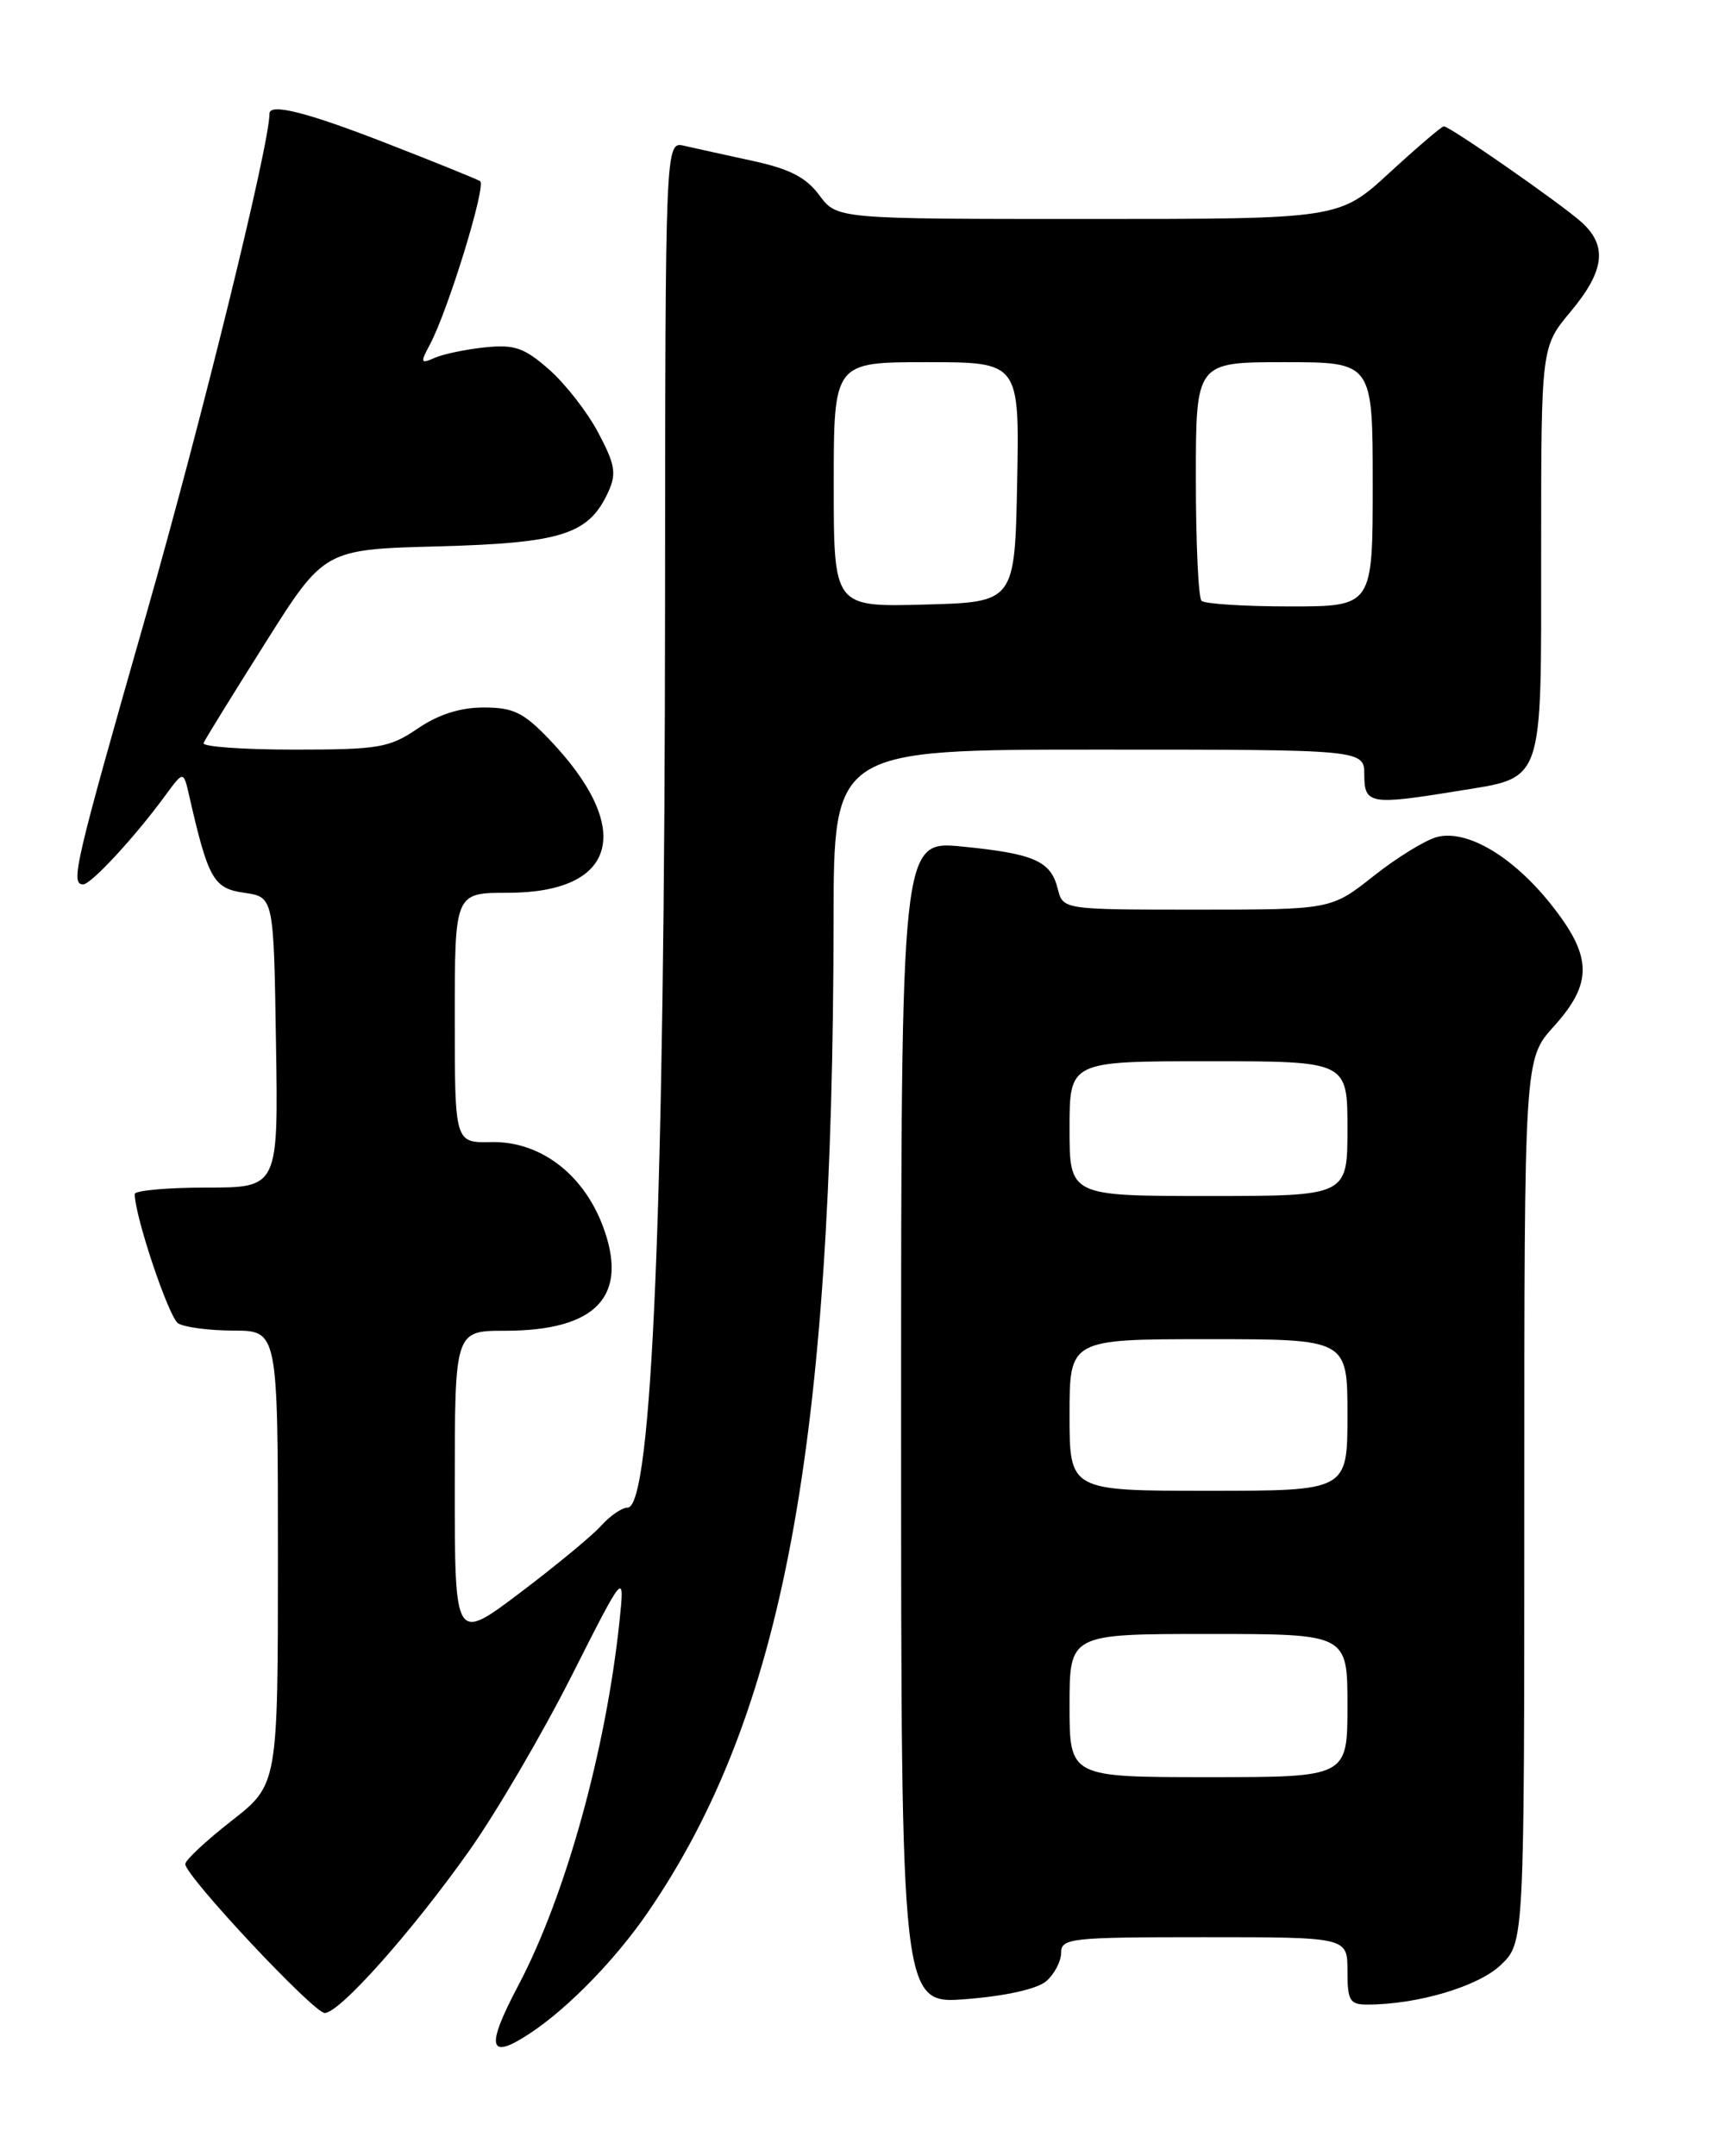 <?xml version="1.0" encoding="UTF-8" standalone="no"?>
<!DOCTYPE svg PUBLIC "-//W3C//DTD SVG 1.1//EN" "http://www.w3.org/Graphics/SVG/1.1/DTD/svg11.dtd" >
<svg xmlns="http://www.w3.org/2000/svg" xmlns:xlink="http://www.w3.org/1999/xlink" version="1.1" viewBox="0 0 204 256">
 <g >
 <path fill="currentColor"
d=" M 63.03 241.35 C 67.55 238.34 73.15 232.57 76.96 227.00 C 93.00 203.58 98.92 171.89 98.98 109.25 C 99.00 89.00 99.00 89.00 130.50 89.00 C 162.00 89.00 162.00 89.00 162.00 92.00 C 162.00 95.48 162.71 95.60 172.99 93.93 C 183.45 92.23 183.00 93.52 183.00 65.44 C 183.00 41.19 183.00 41.19 186.50 37.00 C 190.56 32.14 190.91 29.16 187.75 26.34 C 185.22 24.09 172.16 15.00 171.44 15.00 C 171.19 15.00 168.29 17.48 165.00 20.50 C 159.02 26.00 159.02 26.00 129.20 26.00 C 99.38 26.00 99.38 26.00 97.29 23.18 C 95.72 21.06 93.77 20.05 89.36 19.10 C 86.13 18.40 82.49 17.59 81.25 17.31 C 79.00 16.78 79.00 16.78 78.97 71.64 C 78.93 142.82 77.43 179.00 74.52 179.00 C 73.85 179.00 72.45 179.96 71.40 181.13 C 70.36 182.30 66.01 185.89 61.75 189.11 C 54.00 194.96 54.00 194.96 54.00 176.48 C 54.00 158.00 54.00 158.00 59.95 158.00 C 70.90 158.00 74.74 153.84 71.54 145.46 C 69.18 139.30 64.06 135.47 58.33 135.60 C 54.00 135.69 54.00 135.69 54.00 120.85 C 54.00 106.00 54.00 106.00 60.28 106.00 C 73.33 106.00 75.38 98.39 65.19 87.75 C 62.16 84.59 60.94 84.00 57.44 84.00 C 54.65 84.00 52.06 84.82 49.60 86.50 C 46.22 88.79 45.00 89.00 34.87 89.00 C 28.80 89.00 23.98 88.65 24.17 88.22 C 24.35 87.79 27.65 82.44 31.50 76.34 C 38.50 65.23 38.50 65.23 52.05 64.87 C 66.77 64.47 69.93 63.45 72.25 58.36 C 73.22 56.22 73.03 55.12 71.04 51.38 C 69.75 48.93 67.12 45.56 65.21 43.88 C 62.26 41.29 61.10 40.88 57.61 41.24 C 55.35 41.47 52.66 42.03 51.63 42.48 C 49.94 43.23 49.88 43.09 51.03 40.94 C 53.20 36.90 57.78 21.98 57.01 21.51 C 56.61 21.26 51.63 19.24 45.94 17.03 C 36.51 13.35 32.00 12.20 32.00 13.49 C 32.00 17.19 23.94 49.95 17.39 72.87 C 8.85 102.77 8.33 105.00 9.88 105.00 C 10.82 105.00 16.09 99.30 19.64 94.43 C 21.79 91.50 21.79 91.50 22.47 94.50 C 24.73 104.39 25.35 105.48 29.00 106.00 C 32.50 106.50 32.50 106.50 32.77 123.75 C 33.05 141.00 33.05 141.00 24.52 141.00 C 19.84 141.00 16.00 141.35 16.00 141.77 C 16.00 144.39 20.04 156.41 21.15 157.12 C 21.89 157.58 24.86 157.98 27.75 157.98 C 33.00 158.00 33.00 158.00 33.00 184.94 C 33.00 211.88 33.00 211.88 27.50 216.18 C 24.48 218.54 22.00 220.85 22.00 221.32 C 22.00 222.73 37.24 239.00 38.56 239.00 C 40.32 239.00 48.88 229.39 55.70 219.76 C 58.89 215.26 64.35 205.93 67.84 199.04 C 74.18 186.50 74.18 186.50 73.56 192.50 C 71.95 207.82 67.14 225.14 61.55 235.72 C 57.60 243.19 58.00 244.71 63.03 241.35 Z  M 124.25 235.21 C 125.21 234.37 126.00 232.86 126.00 231.85 C 126.00 230.12 127.14 230.00 143.00 230.00 C 160.00 230.00 160.00 230.00 160.00 234.00 C 160.00 237.54 160.27 238.00 162.36 238.00 C 168.31 238.00 175.54 235.85 178.21 233.30 C 181.00 230.63 181.00 230.63 181.00 178.18 C 181.00 125.74 181.00 125.74 184.50 121.87 C 189.17 116.70 189.09 113.55 184.14 107.34 C 179.61 101.66 174.22 98.48 170.66 99.37 C 169.30 99.71 165.91 101.79 163.13 103.99 C 158.06 108.00 158.06 108.00 142.14 108.00 C 126.22 108.00 126.22 108.00 125.60 105.53 C 124.77 102.22 122.82 101.36 114.25 100.51 C 107.00 99.80 107.00 99.80 107.00 168.89 C 107.00 237.97 107.00 237.97 114.75 237.35 C 119.46 236.98 123.19 236.14 124.25 235.21 Z  M 99.00 57.53 C 99.00 43.00 99.00 43.00 110.03 43.00 C 121.05 43.00 121.05 43.00 120.78 57.25 C 120.50 71.50 120.50 71.50 109.75 71.78 C 99.00 72.07 99.00 72.07 99.00 57.53 Z  M 142.67 71.33 C 142.30 70.97 142.00 64.44 142.00 56.83 C 142.00 43.00 142.00 43.00 152.50 43.00 C 163.00 43.00 163.00 43.00 163.00 57.50 C 163.00 72.00 163.00 72.00 153.17 72.00 C 147.76 72.00 143.03 71.70 142.67 71.33 Z  M 127.00 202.50 C 127.00 194.00 127.00 194.00 143.50 194.00 C 160.00 194.00 160.00 194.00 160.00 202.50 C 160.00 211.00 160.00 211.00 143.50 211.00 C 127.00 211.00 127.00 211.00 127.00 202.50 Z  M 127.00 168.00 C 127.00 159.00 127.00 159.00 143.50 159.00 C 160.00 159.00 160.00 159.00 160.00 168.00 C 160.00 177.00 160.00 177.00 143.50 177.00 C 127.00 177.00 127.00 177.00 127.00 168.00 Z  M 127.00 134.00 C 127.00 126.00 127.00 126.00 143.50 126.00 C 160.00 126.00 160.00 126.00 160.00 134.00 C 160.00 142.00 160.00 142.00 143.50 142.00 C 127.00 142.00 127.00 142.00 127.00 134.00 Z "/>
</g>
</svg>